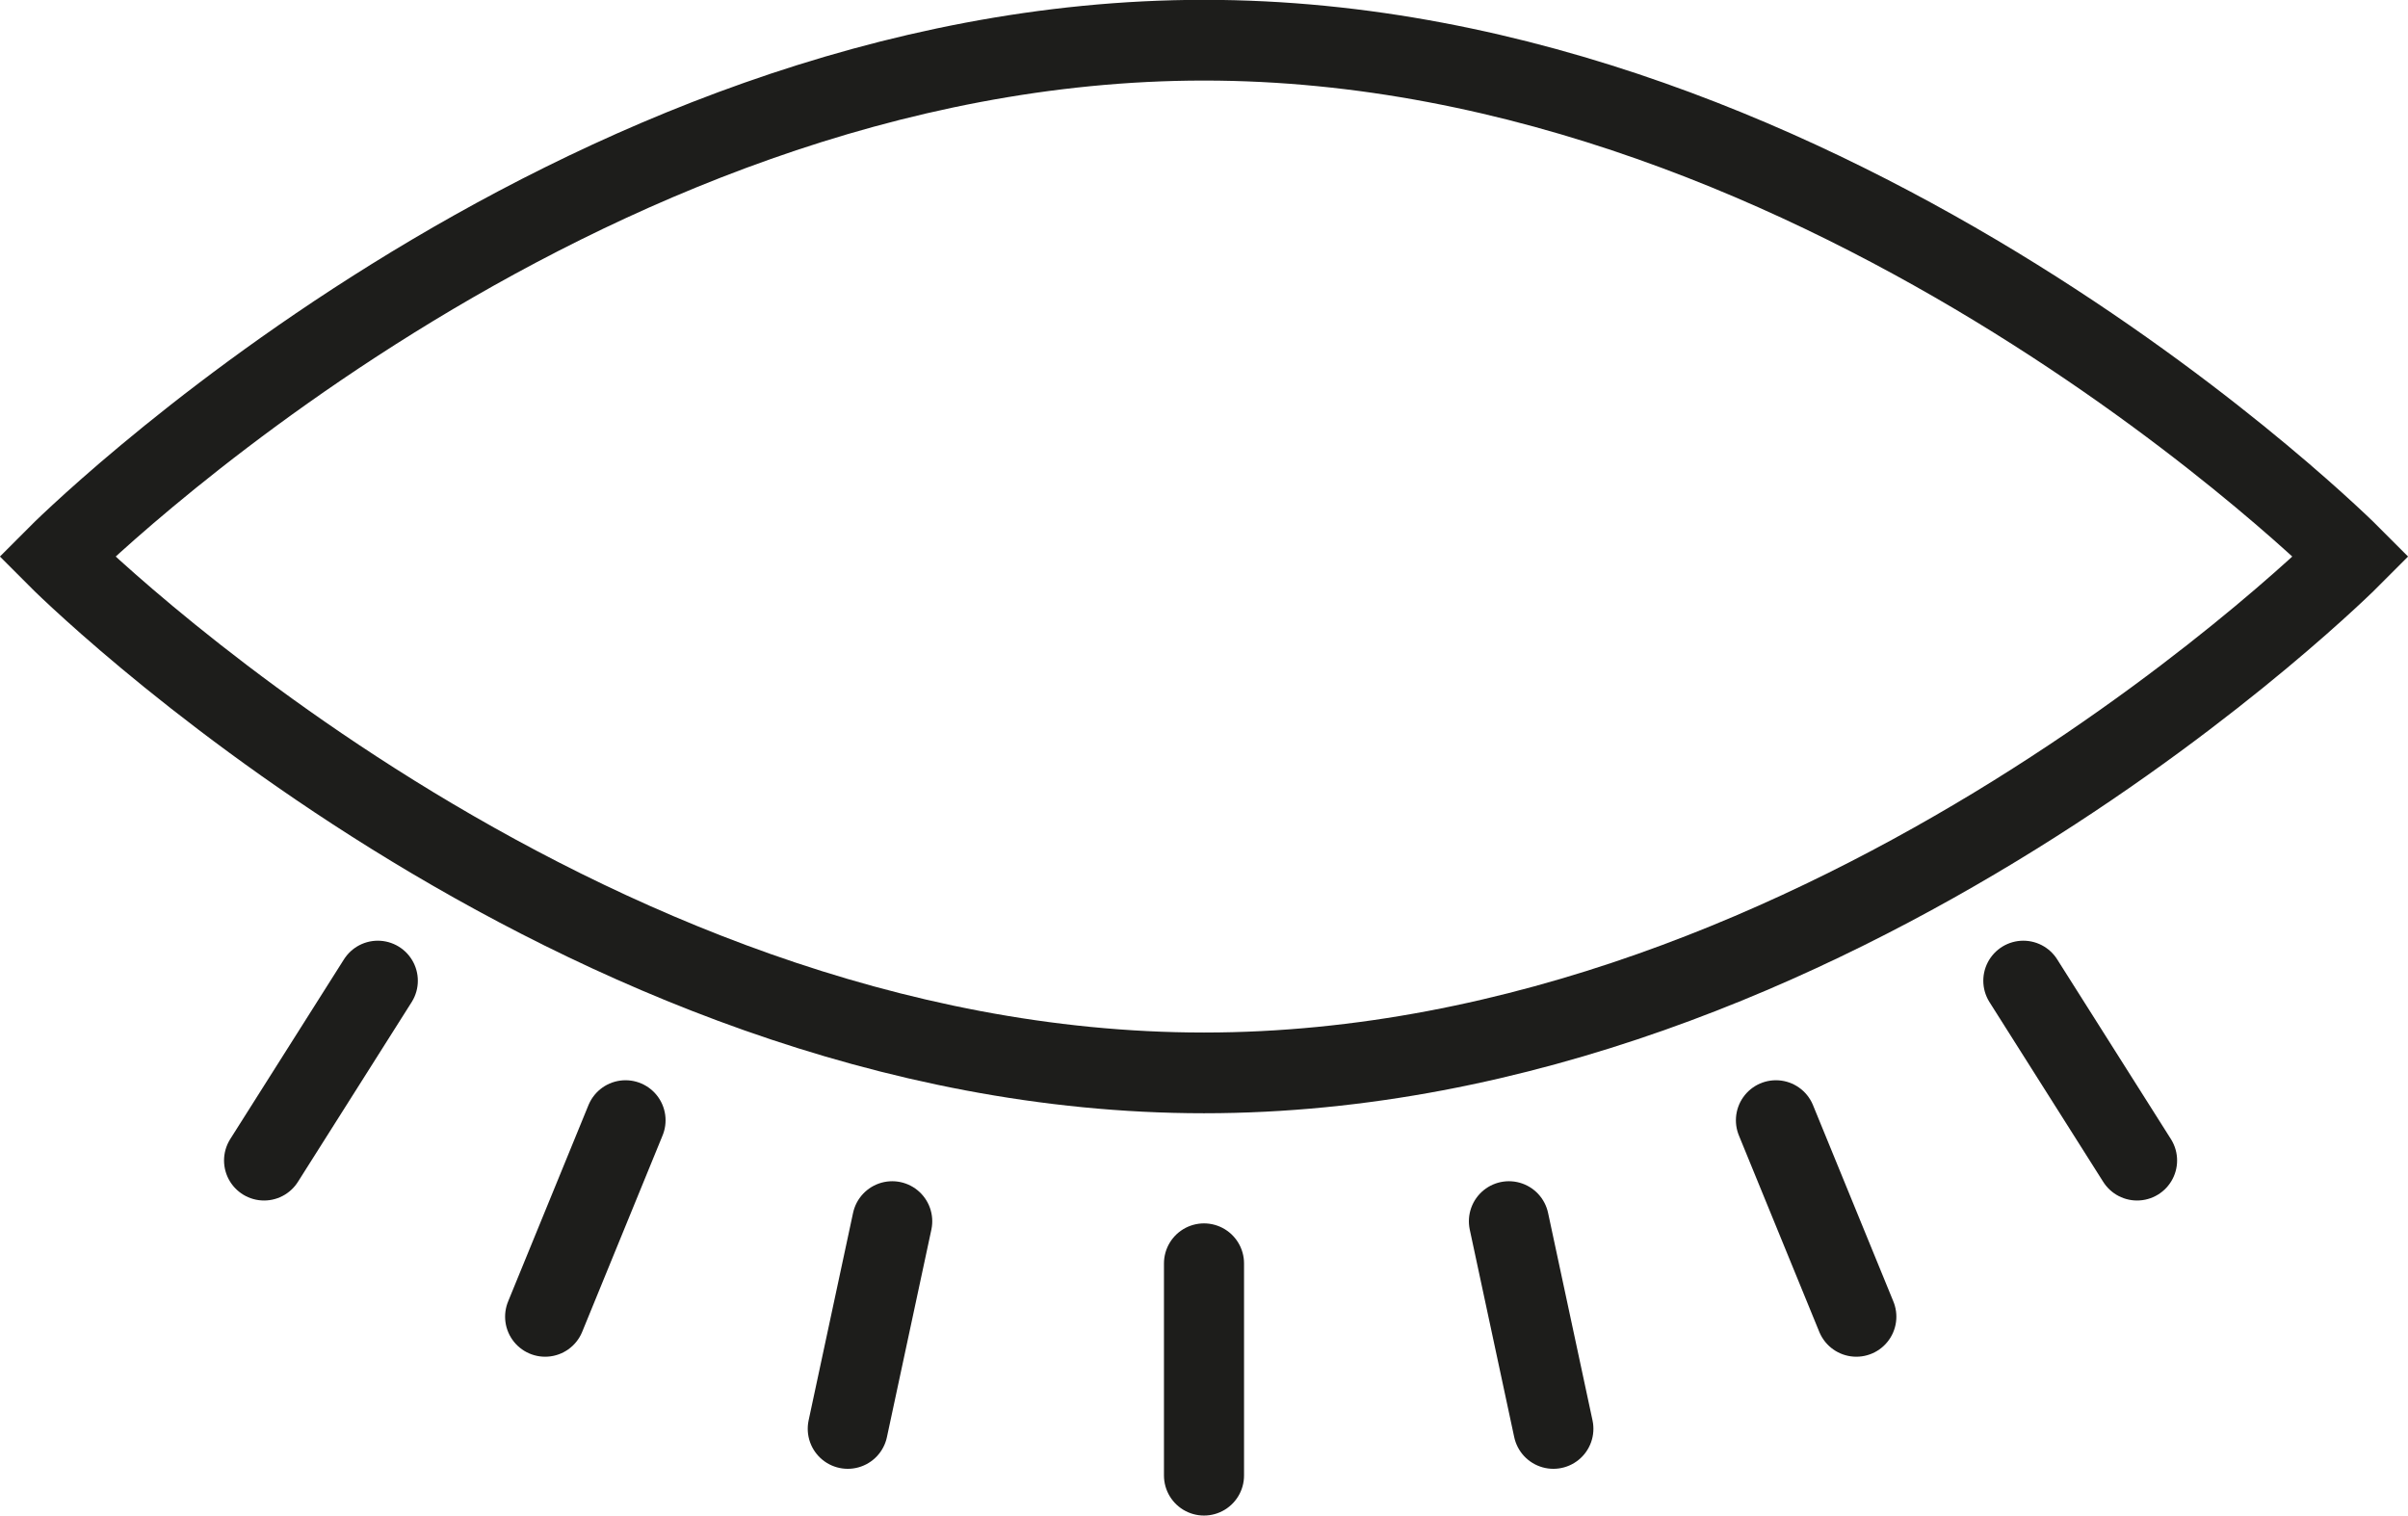 <?xml version="1.0" encoding="UTF-8"?>
<svg id="Layer_2" xmlns="http://www.w3.org/2000/svg" viewBox="0 0 73.68 46.38">
  <defs>
    <style>
      .cls-1 {
        stroke-linecap: round;
        stroke-width: 2.45px;
      }

      .cls-1, .cls-2 {
        fill: none;
        stroke: #1d1d1b;
        stroke-miterlimit: 10;
      }

      .cls-2 {
        stroke-width: 2.47px;
      }
    </style>
  </defs>
  <g id="icon-settings">
    <path class="cls-2" d="M71.94,17.03s-15.72,15.8-35.1,15.8S1.74,17.03,1.74,17.03c0,0,15.72-15.8,35.1-15.8s35.1,15.8,35.1,15.8Z"/>
    <g>
      <line class="cls-1" x1="36.84" y1="38.66" x2="36.84" y2="45.15"/>
      <line class="cls-1" x1="46.17" y1="37.37" x2="47.53" y2="43.72"/>
      <line class="cls-1" x1="54.34" y1="34.28" x2="56.8" y2="40.29"/>
      <line class="cls-1" x1="61.91" y1="30.01" x2="65.39" y2="35.51"/>
      <line class="cls-1" x1="27.3" y1="37.37" x2="25.94" y2="43.72"/>
      <line class="cls-1" x1="19.14" y1="34.28" x2="16.68" y2="40.29"/>
      <line class="cls-1" x1="11.56" y1="30.01" x2="8.08" y2="35.51"/>
    </g>
  </g>
</svg>